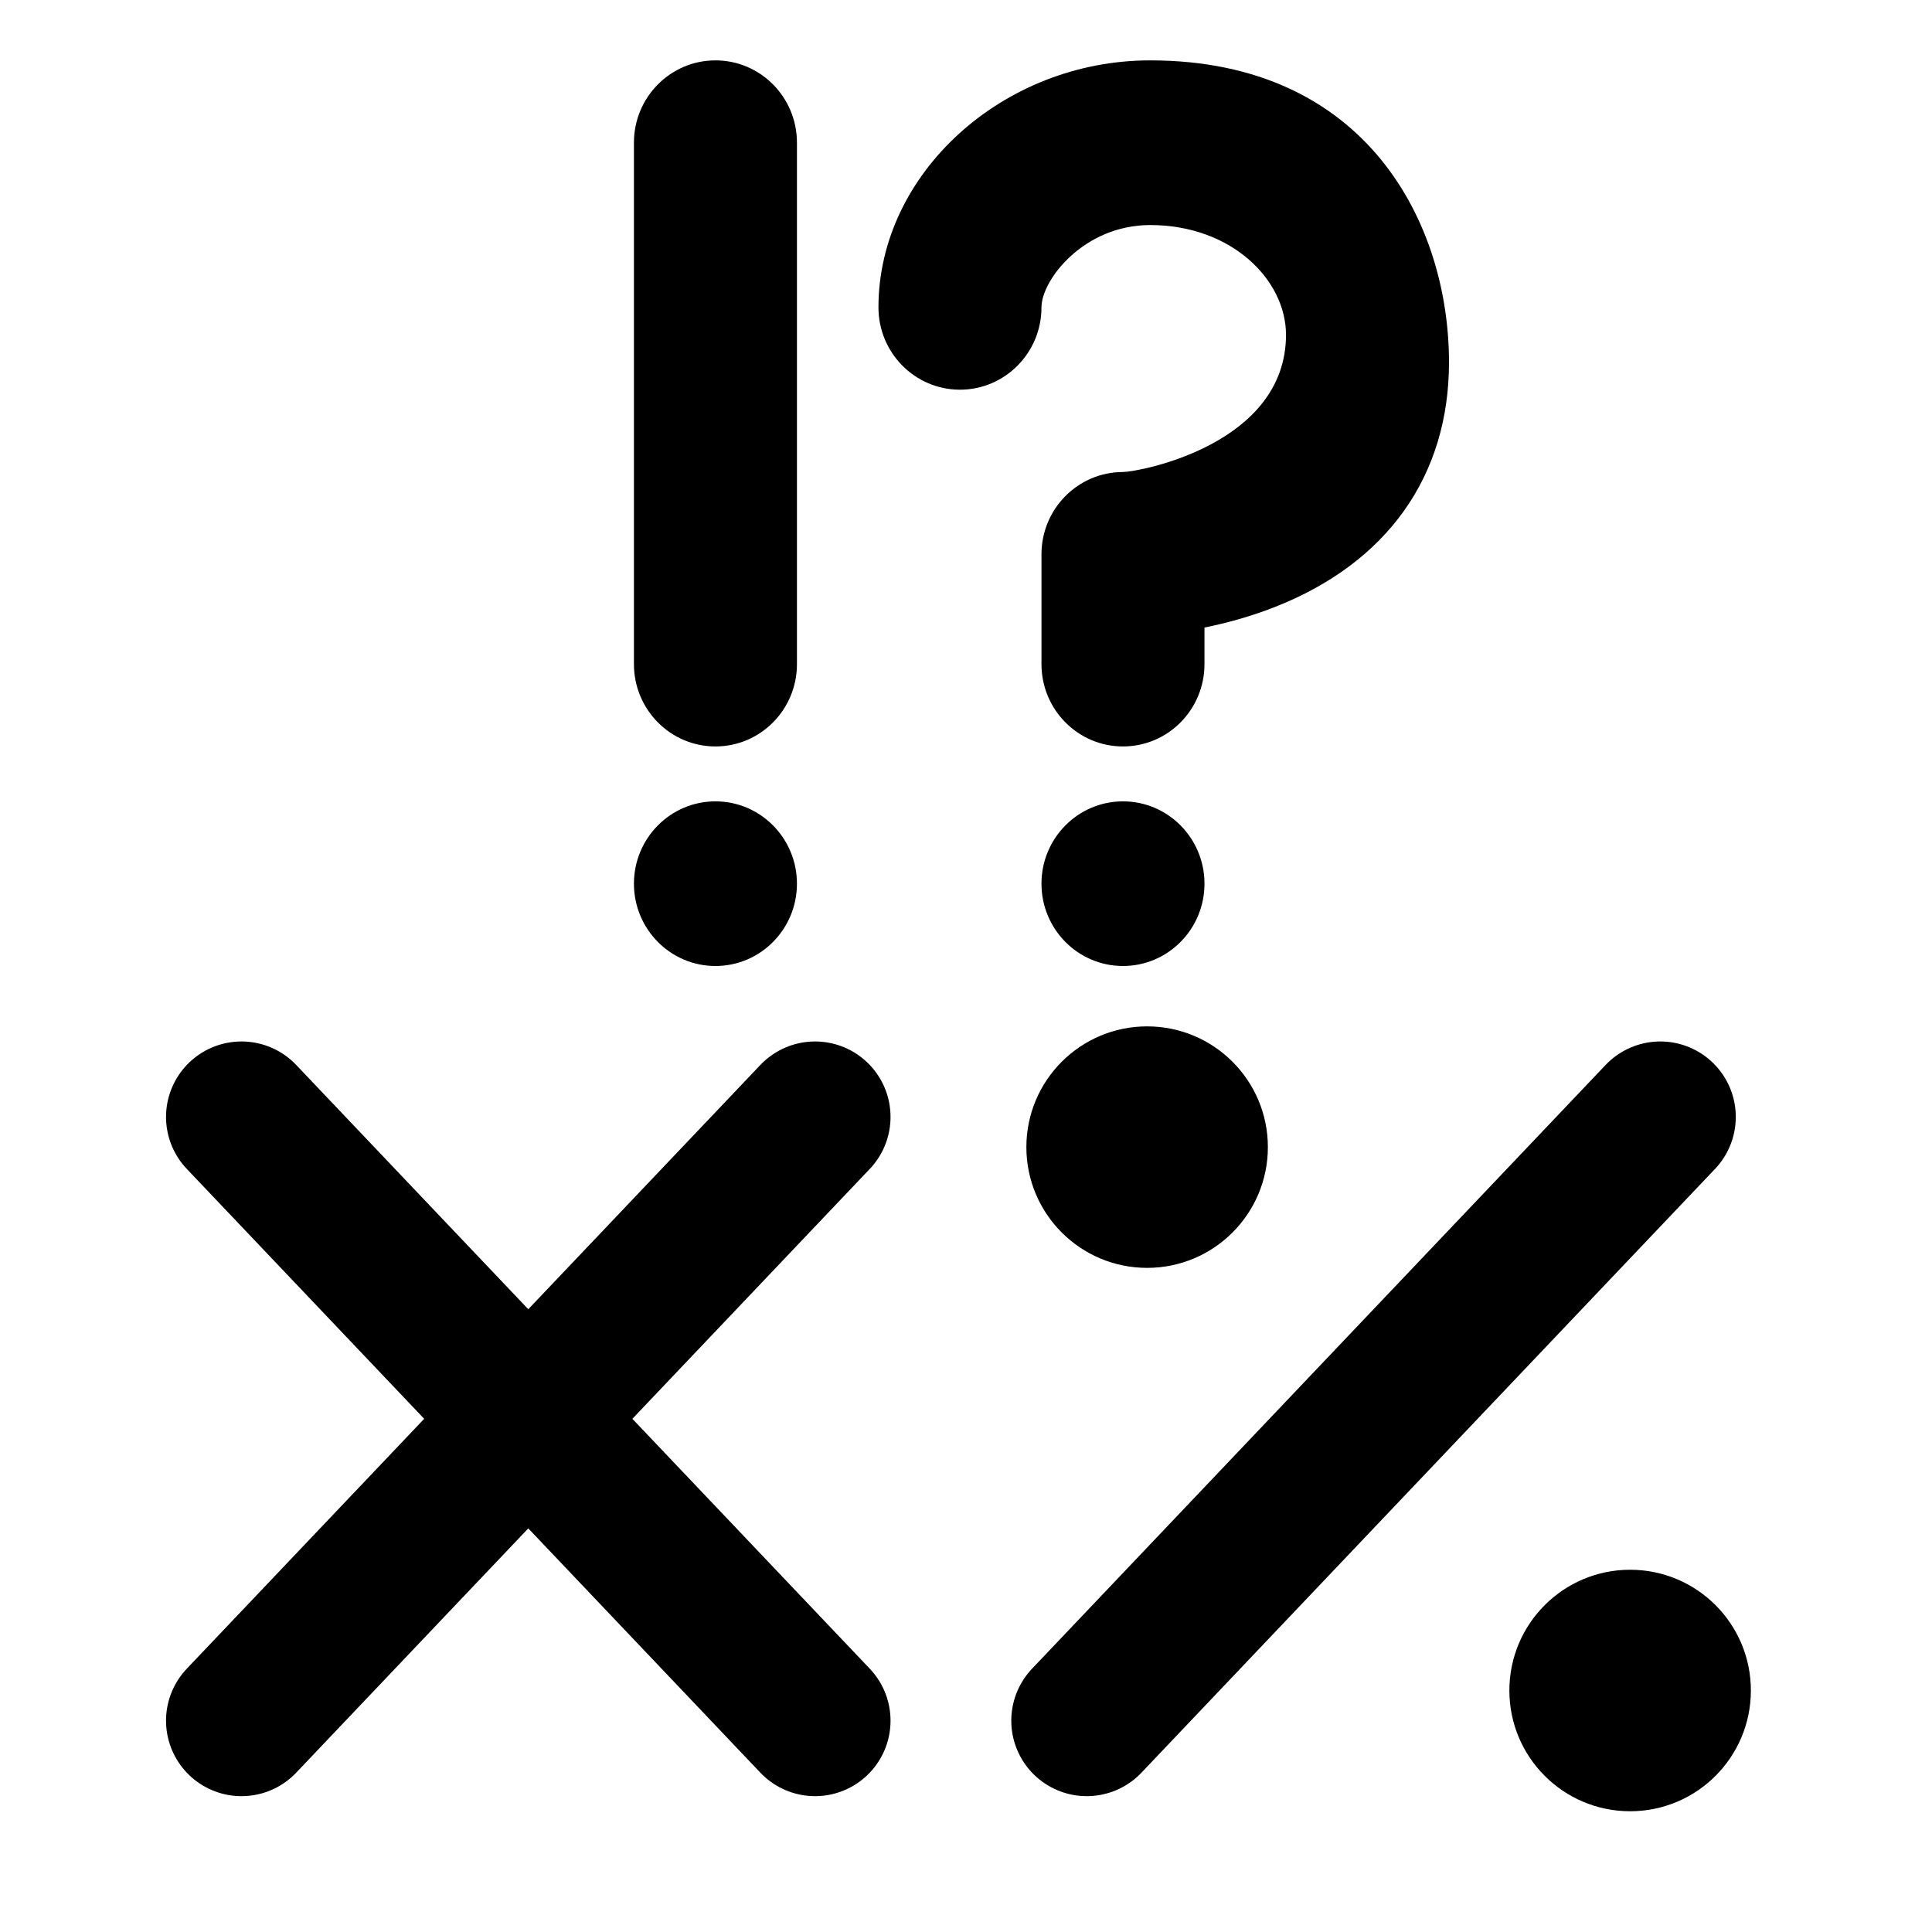 <svg width="64" height="64" viewBox="0 0 64 64" fill="none" xmlns="http://www.w3.org/2000/svg">
<path d="M37.2 24.727C35.709 24.727 34.5 23.506 34.5 22V18.364C34.5 16.857 35.709 15.636 37.2 15.636C37.743 15.631 42.6 14.727 42.6 11.091C42.6 9.273 40.8 7.455 38.1 7.455C35.903 7.455 34.5 9.273 34.5 10.182C34.5 11.688 33.291 12.909 31.8 12.909C30.309 12.909 29.1 11.688 29.1 10.182C29.1 5.747 33.222 2 38.1 2C45.3 2 48 7.438 48 12C48 15.768 45.951 18.648 42.228 20.109C41.418 20.428 40.617 20.643 39.9 20.788V22C39.9 23.506 38.691 24.727 37.2 24.727Z" fill="black"/>
<path d="M37.2 32C38.691 32 39.9 30.779 39.9 29.273C39.9 27.767 38.691 26.546 37.2 26.546C35.709 26.546 34.5 27.767 34.5 29.273C34.5 30.779 35.709 32 37.2 32Z" fill="black"/>
<path d="M23.7 32C25.191 32 26.4 30.779 26.4 29.273C26.4 27.767 25.191 26.546 23.7 26.546C22.209 26.546 21 27.767 21 29.273C21 30.779 22.209 32 23.7 32Z" fill="black"/>
<path d="M26.4 22C26.4 23.506 25.191 24.727 23.7 24.727C22.209 24.727 21 23.506 21 22V4.727C21 3.221 22.209 2 23.7 2C25.191 2 26.4 3.221 26.4 4.727V22Z" fill="black"/>
<path d="M8 57L27 37M8 37L27 57" stroke="black" stroke-width="5" stroke-linecap="round"/>
<path d="M55 37L36 57" stroke="black" stroke-width="5" stroke-linecap="round"/>
<circle cx="4" cy="4" r="4" transform="matrix(-1 0 0 1 58 52)" fill="black"/>
<circle cx="4" cy="4" r="4" transform="matrix(-1 0 0 1 42 34)" fill="black"/>
</svg>
